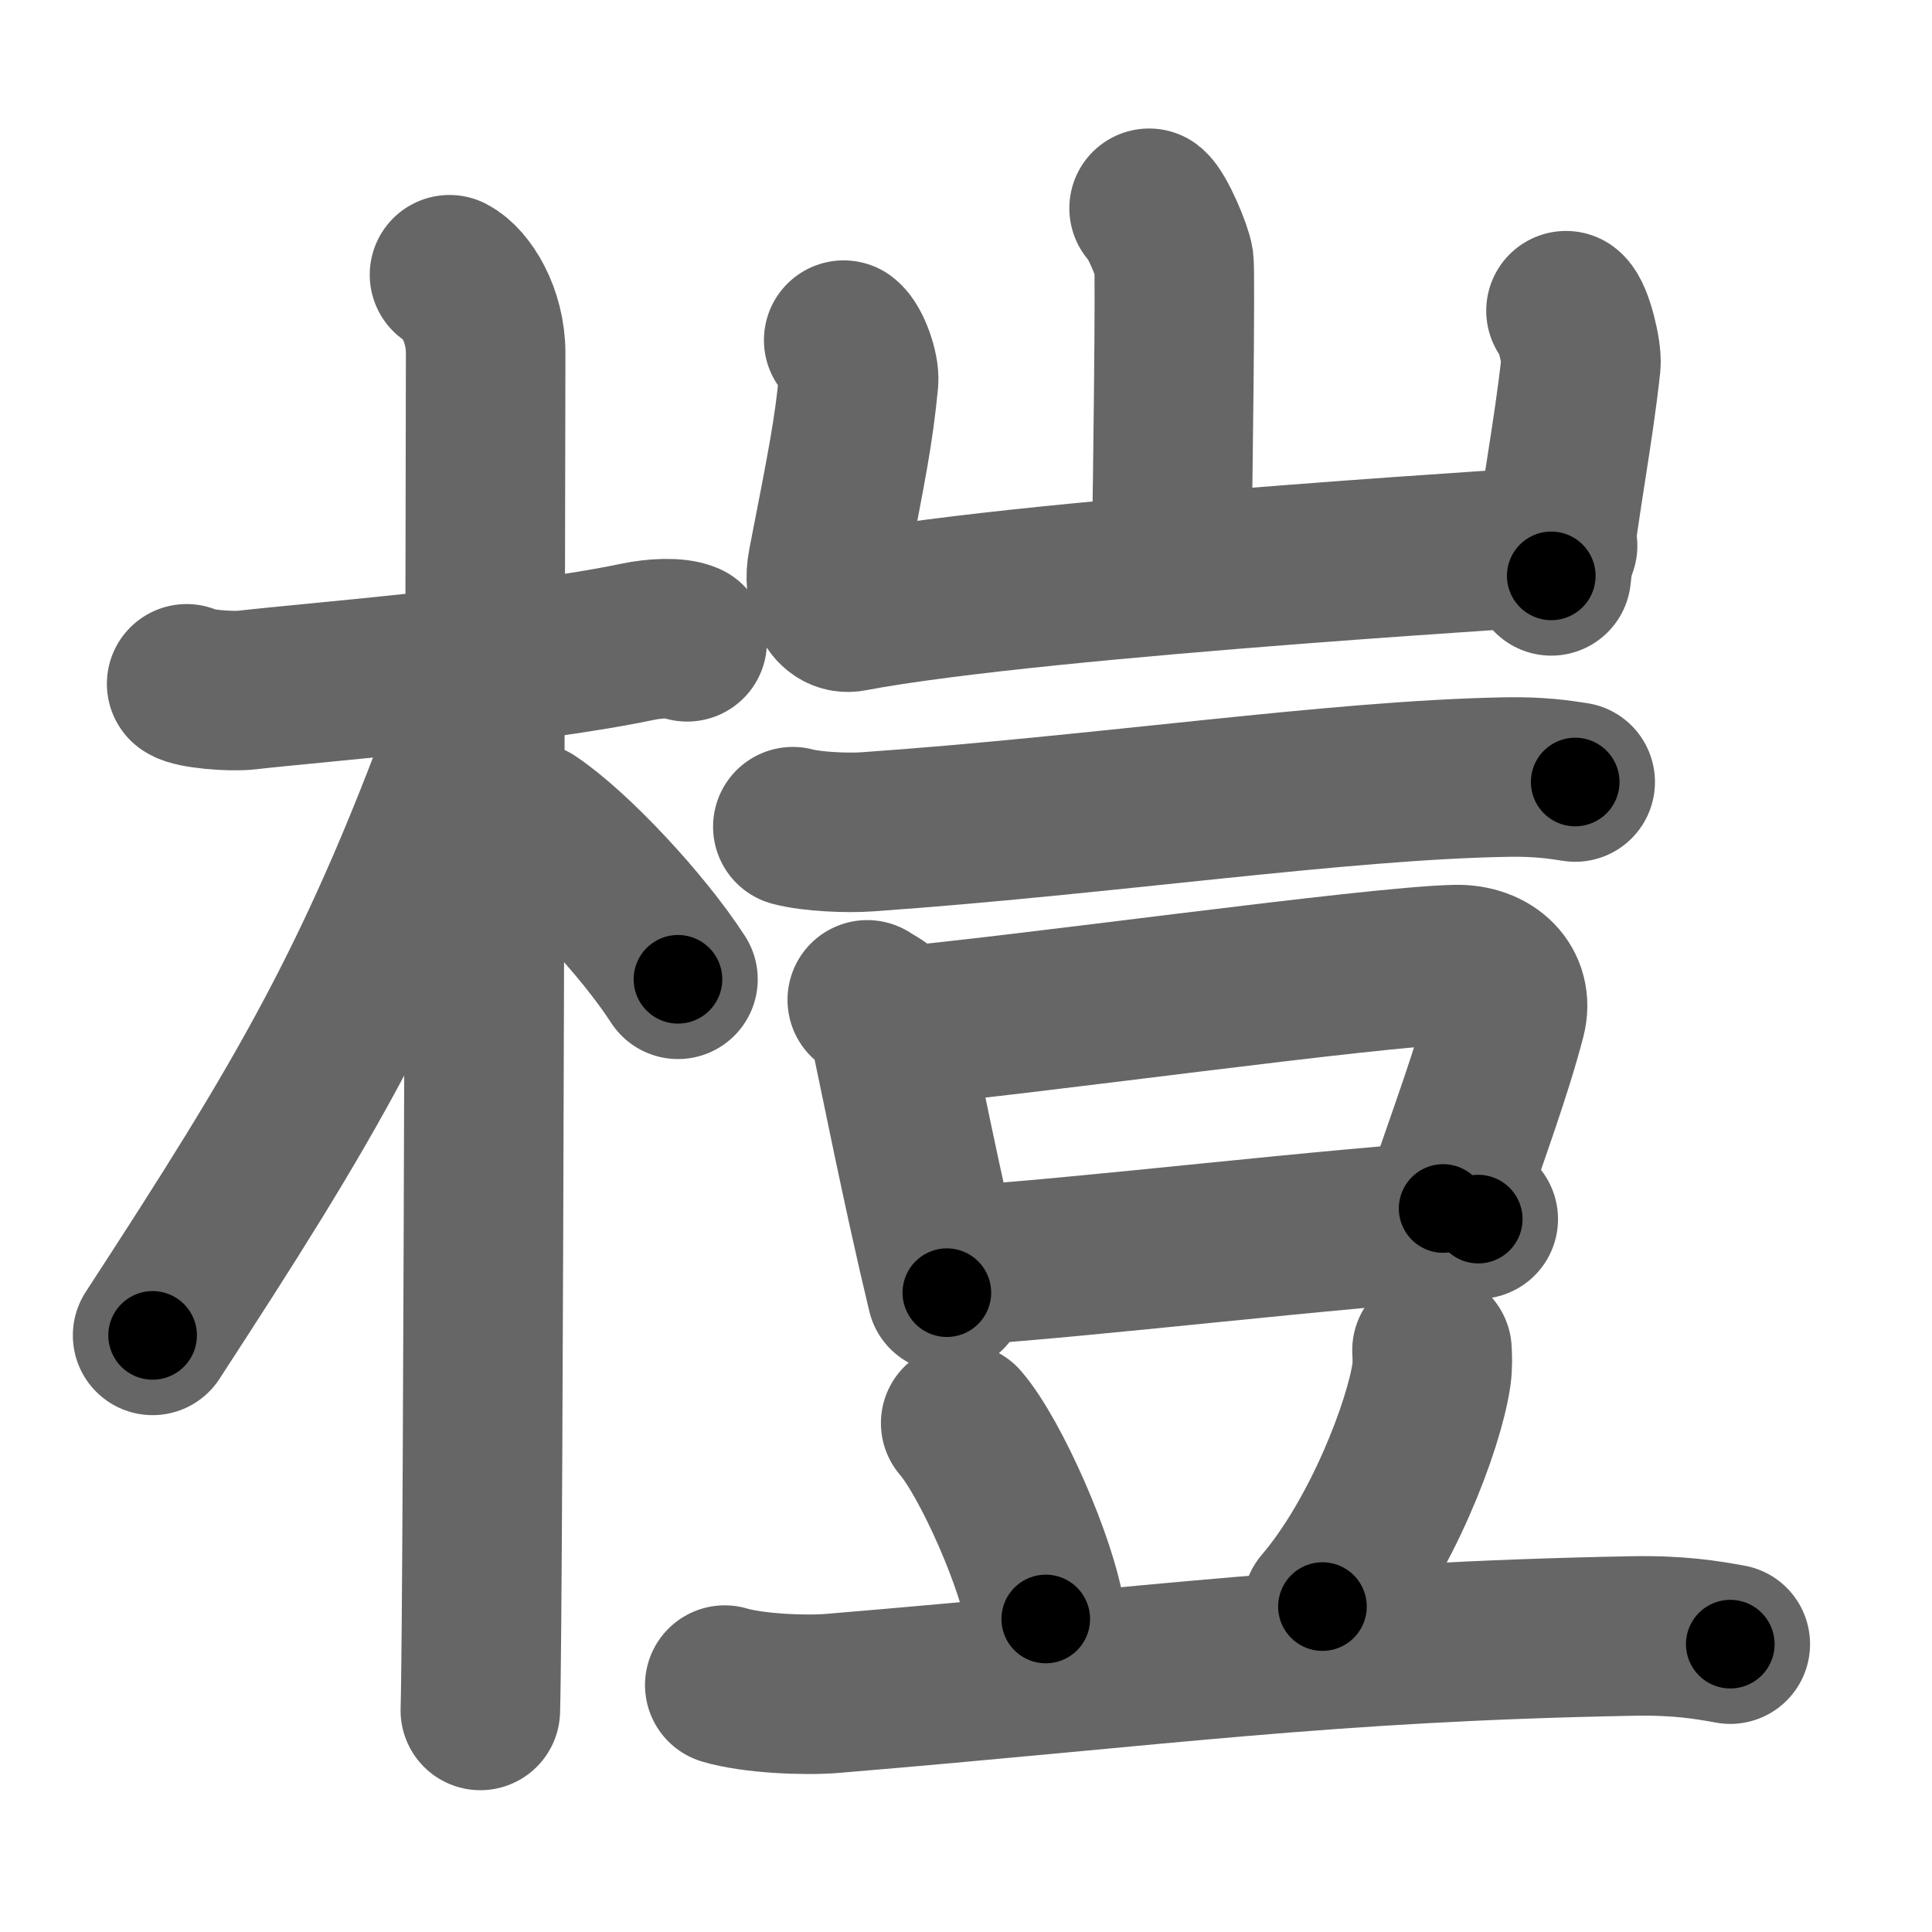 <svg xmlns="http://www.w3.org/2000/svg" width="109" height="109" viewBox="0 0 109 109" id="69bf"><g fill="none" stroke="#666" stroke-width="9" stroke-linecap="round" stroke-linejoin="round"><g><g><path d="M10.53,38.58c0.35,0.27,2.46,0.46,3.4,0.35c4.05-0.46,15.53-1.36,22.04-2.72c0.94-0.2,2.21-0.27,2.8,0" /><path d="M25.36,15.5c0.91,0.47,2.04,2.25,2.04,4.42c0,0.95-0.12,70.75-0.3,76.58" /><path d="M26.94,39.78C21.39,55.26,17.2,62.13,8.61,75.34" /><path d="M29.97,46.4c2.37,1.59,6.28,5.76,8.28,8.85" /></g><g><g><path d="M64.83,11.75c0.42,0.32,1.31,2.39,1.4,3.02c0.08,0.64-0.05,12.52-0.14,16.51" /><path d="M47.6,19.19c0.42,0.32,0.9,1.67,0.84,2.31c-0.28,2.85-0.62,4.56-1.75,10.35c-0.28,1.42,0.29,2.87,1.33,2.67c10.83-2.05,42.1-3.81,39.73-3.73" /><path d="M88.35,17.53c0.42,0.32,0.91,2.38,0.84,3.02c-0.42,3.91-1.2,7.7-1.67,11.94" /></g><g><g><path d="M44.73,46.64c1.09,0.29,3.1,0.37,4.19,0.29C62.25,46,75.5,44,85.04,43.84c1.82-0.03,2.92,0.14,3.83,0.28" /></g><g><g><path d="M48.93,56.41c0.45,0.3,1.03,0.54,1.12,0.94c0.62,2.91,1.98,9.8,3.37,15.58" /><path d="M50.3,57.95c6.91-0.58,27.12-3.43,31.84-3.53c1.95-0.04,3.27,1.26,2.83,2.96c-0.79,3.04-2.06,6.47-3.55,10.8" /><path d="M53.79,71.43C61,71,75.25,69.25,83.4,68.78" /></g><path d="M54.2,80.29c1.69,1.95,4.38,8.02,4.8,11.05" /><path d="M80.79,76.18c0.02,0.34,0.04,0.88-0.03,1.37c-0.42,2.89-2.84,9.22-6.15,13.09" /><path d="M40.89,95.07c1.58,0.47,4.48,0.6,6.06,0.47C65.46,94,74.6,92.63,92.09,92.3c2.63-0.05,4.21,0.22,5.53,0.46" /></g></g></g></g></g><g fill="none" stroke="#000" stroke-width="5" stroke-linecap="round" stroke-linejoin="round"><g><g><path d="M10.53,38.58c0.35,0.27,2.46,0.46,3.4,0.35c4.05-0.46,15.53-1.36,22.04-2.72c0.94-0.2,2.21-0.27,2.8,0" stroke-dasharray="28.498" stroke-dashoffset="28.498"><animate attributeName="stroke-dashoffset" values="28.498;28.498;0" dur="0.285s" fill="freeze" begin="0s;69bf.click" /></path><path d="M25.36,15.5c0.91,0.47,2.04,2.25,2.04,4.42c0,0.95-0.12,70.75-0.3,76.58" stroke-dasharray="81.646" stroke-dashoffset="81.646"><animate attributeName="stroke-dashoffset" values="81.646" fill="freeze" begin="69bf.click" /><animate attributeName="stroke-dashoffset" values="81.646;81.646;0" keyTimes="0;0.317;1" dur="0.899s" fill="freeze" begin="0s;69bf.click" /></path><path d="M26.94,39.78C21.39,55.26,17.2,62.13,8.61,75.34" stroke-dasharray="40.131" stroke-dashoffset="40.131"><animate attributeName="stroke-dashoffset" values="40.131" fill="freeze" begin="69bf.click" /><animate attributeName="stroke-dashoffset" values="40.131;40.131;0" keyTimes="0;0.692;1" dur="1.3s" fill="freeze" begin="0s;69bf.click" /></path><path d="M29.97,46.4c2.37,1.59,6.28,5.76,8.28,8.85" stroke-dasharray="12.178" stroke-dashoffset="12.178"><animate attributeName="stroke-dashoffset" values="12.178" fill="freeze" begin="69bf.click" /><animate attributeName="stroke-dashoffset" values="12.178;12.178;0" keyTimes="0;0.914;1" dur="1.422s" fill="freeze" begin="0s;69bf.click" /></path></g><g><g><path d="M64.83,11.75c0.42,0.32,1.31,2.39,1.4,3.02c0.08,0.64-0.05,12.52-0.14,16.51" stroke-dasharray="19.87" stroke-dashoffset="19.87"><animate attributeName="stroke-dashoffset" values="19.87" fill="freeze" begin="69bf.click" /><animate attributeName="stroke-dashoffset" values="19.87;19.87;0" keyTimes="0;0.877;1" dur="1.621s" fill="freeze" begin="0s;69bf.click" /></path><path d="M47.6,19.19c0.42,0.32,0.9,1.67,0.84,2.31c-0.28,2.85-0.62,4.56-1.75,10.35c-0.28,1.42,0.29,2.87,1.33,2.67c10.83-2.05,42.1-3.81,39.73-3.73" stroke-dasharray="56.661" stroke-dashoffset="56.661"><animate attributeName="stroke-dashoffset" values="56.661" fill="freeze" begin="69bf.click" /><animate attributeName="stroke-dashoffset" values="56.661;56.661;0" keyTimes="0;0.741;1" dur="2.188s" fill="freeze" begin="0s;69bf.click" /></path><path d="M88.35,17.53c0.42,0.32,0.91,2.38,0.84,3.02c-0.42,3.91-1.2,7.7-1.67,11.94" stroke-dasharray="15.243" stroke-dashoffset="15.243"><animate attributeName="stroke-dashoffset" values="15.243" fill="freeze" begin="69bf.click" /><animate attributeName="stroke-dashoffset" values="15.243;15.243;0" keyTimes="0;0.935;1" dur="2.34s" fill="freeze" begin="0s;69bf.click" /></path></g><g><g><path d="M44.73,46.64c1.09,0.29,3.1,0.37,4.19,0.29C62.25,46,75.5,44,85.04,43.84c1.82-0.03,2.92,0.14,3.83,0.28" stroke-dasharray="44.32" stroke-dashoffset="44.32"><animate attributeName="stroke-dashoffset" values="44.32" fill="freeze" begin="69bf.click" /><animate attributeName="stroke-dashoffset" values="44.32;44.32;0" keyTimes="0;0.841;1" dur="2.783s" fill="freeze" begin="0s;69bf.click" /></path></g><g><g><path d="M48.93,56.41c0.45,0.3,1.03,0.54,1.12,0.94c0.62,2.91,1.98,9.8,3.37,15.58" stroke-dasharray="17.438" stroke-dashoffset="17.438"><animate attributeName="stroke-dashoffset" values="17.438" fill="freeze" begin="69bf.click" /><animate attributeName="stroke-dashoffset" values="17.438;17.438;0" keyTimes="0;0.941;1" dur="2.957s" fill="freeze" begin="0s;69bf.click" /></path><path d="M50.3,57.95c6.91-0.58,27.12-3.43,31.84-3.53c1.95-0.04,3.27,1.26,2.83,2.96c-0.79,3.04-2.06,6.47-3.55,10.8" stroke-dasharray="48.235" stroke-dashoffset="48.235"><animate attributeName="stroke-dashoffset" values="48.235" fill="freeze" begin="69bf.click" /><animate attributeName="stroke-dashoffset" values="48.235;48.235;0" keyTimes="0;0.86;1" dur="3.439s" fill="freeze" begin="0s;69bf.click" /></path><path d="M53.79,71.43C61,71,75.25,69.25,83.4,68.78" stroke-dasharray="29.731" stroke-dashoffset="29.731"><animate attributeName="stroke-dashoffset" values="29.731" fill="freeze" begin="69bf.click" /><animate attributeName="stroke-dashoffset" values="29.731;29.731;0" keyTimes="0;0.921;1" dur="3.736s" fill="freeze" begin="0s;69bf.click" /></path></g><path d="M54.2,80.29c1.69,1.95,4.38,8.02,4.8,11.05" stroke-dasharray="12.141" stroke-dashoffset="12.141"><animate attributeName="stroke-dashoffset" values="12.141" fill="freeze" begin="69bf.click" /><animate attributeName="stroke-dashoffset" values="12.141;12.141;0" keyTimes="0;0.969;1" dur="3.857s" fill="freeze" begin="0s;69bf.click" /></path><path d="M80.79,76.18c0.02,0.34,0.04,0.88-0.03,1.37c-0.42,2.89-2.84,9.22-6.15,13.09" stroke-dasharray="15.975" stroke-dashoffset="15.975"><animate attributeName="stroke-dashoffset" values="15.975" fill="freeze" begin="69bf.click" /><animate attributeName="stroke-dashoffset" values="15.975;15.975;0" keyTimes="0;0.96;1" dur="4.017s" fill="freeze" begin="0s;69bf.click" /></path><path d="M40.89,95.07c1.58,0.47,4.48,0.6,6.06,0.47C65.46,94,74.6,92.63,92.09,92.3c2.63-0.05,4.21,0.22,5.53,0.46" stroke-dasharray="56.932" stroke-dashoffset="56.932"><animate attributeName="stroke-dashoffset" values="56.932" fill="freeze" begin="69bf.click" /><animate attributeName="stroke-dashoffset" values="56.932;56.932;0" keyTimes="0;0.876;1" dur="4.586s" fill="freeze" begin="0s;69bf.click" /></path></g></g></g></g></g></svg>